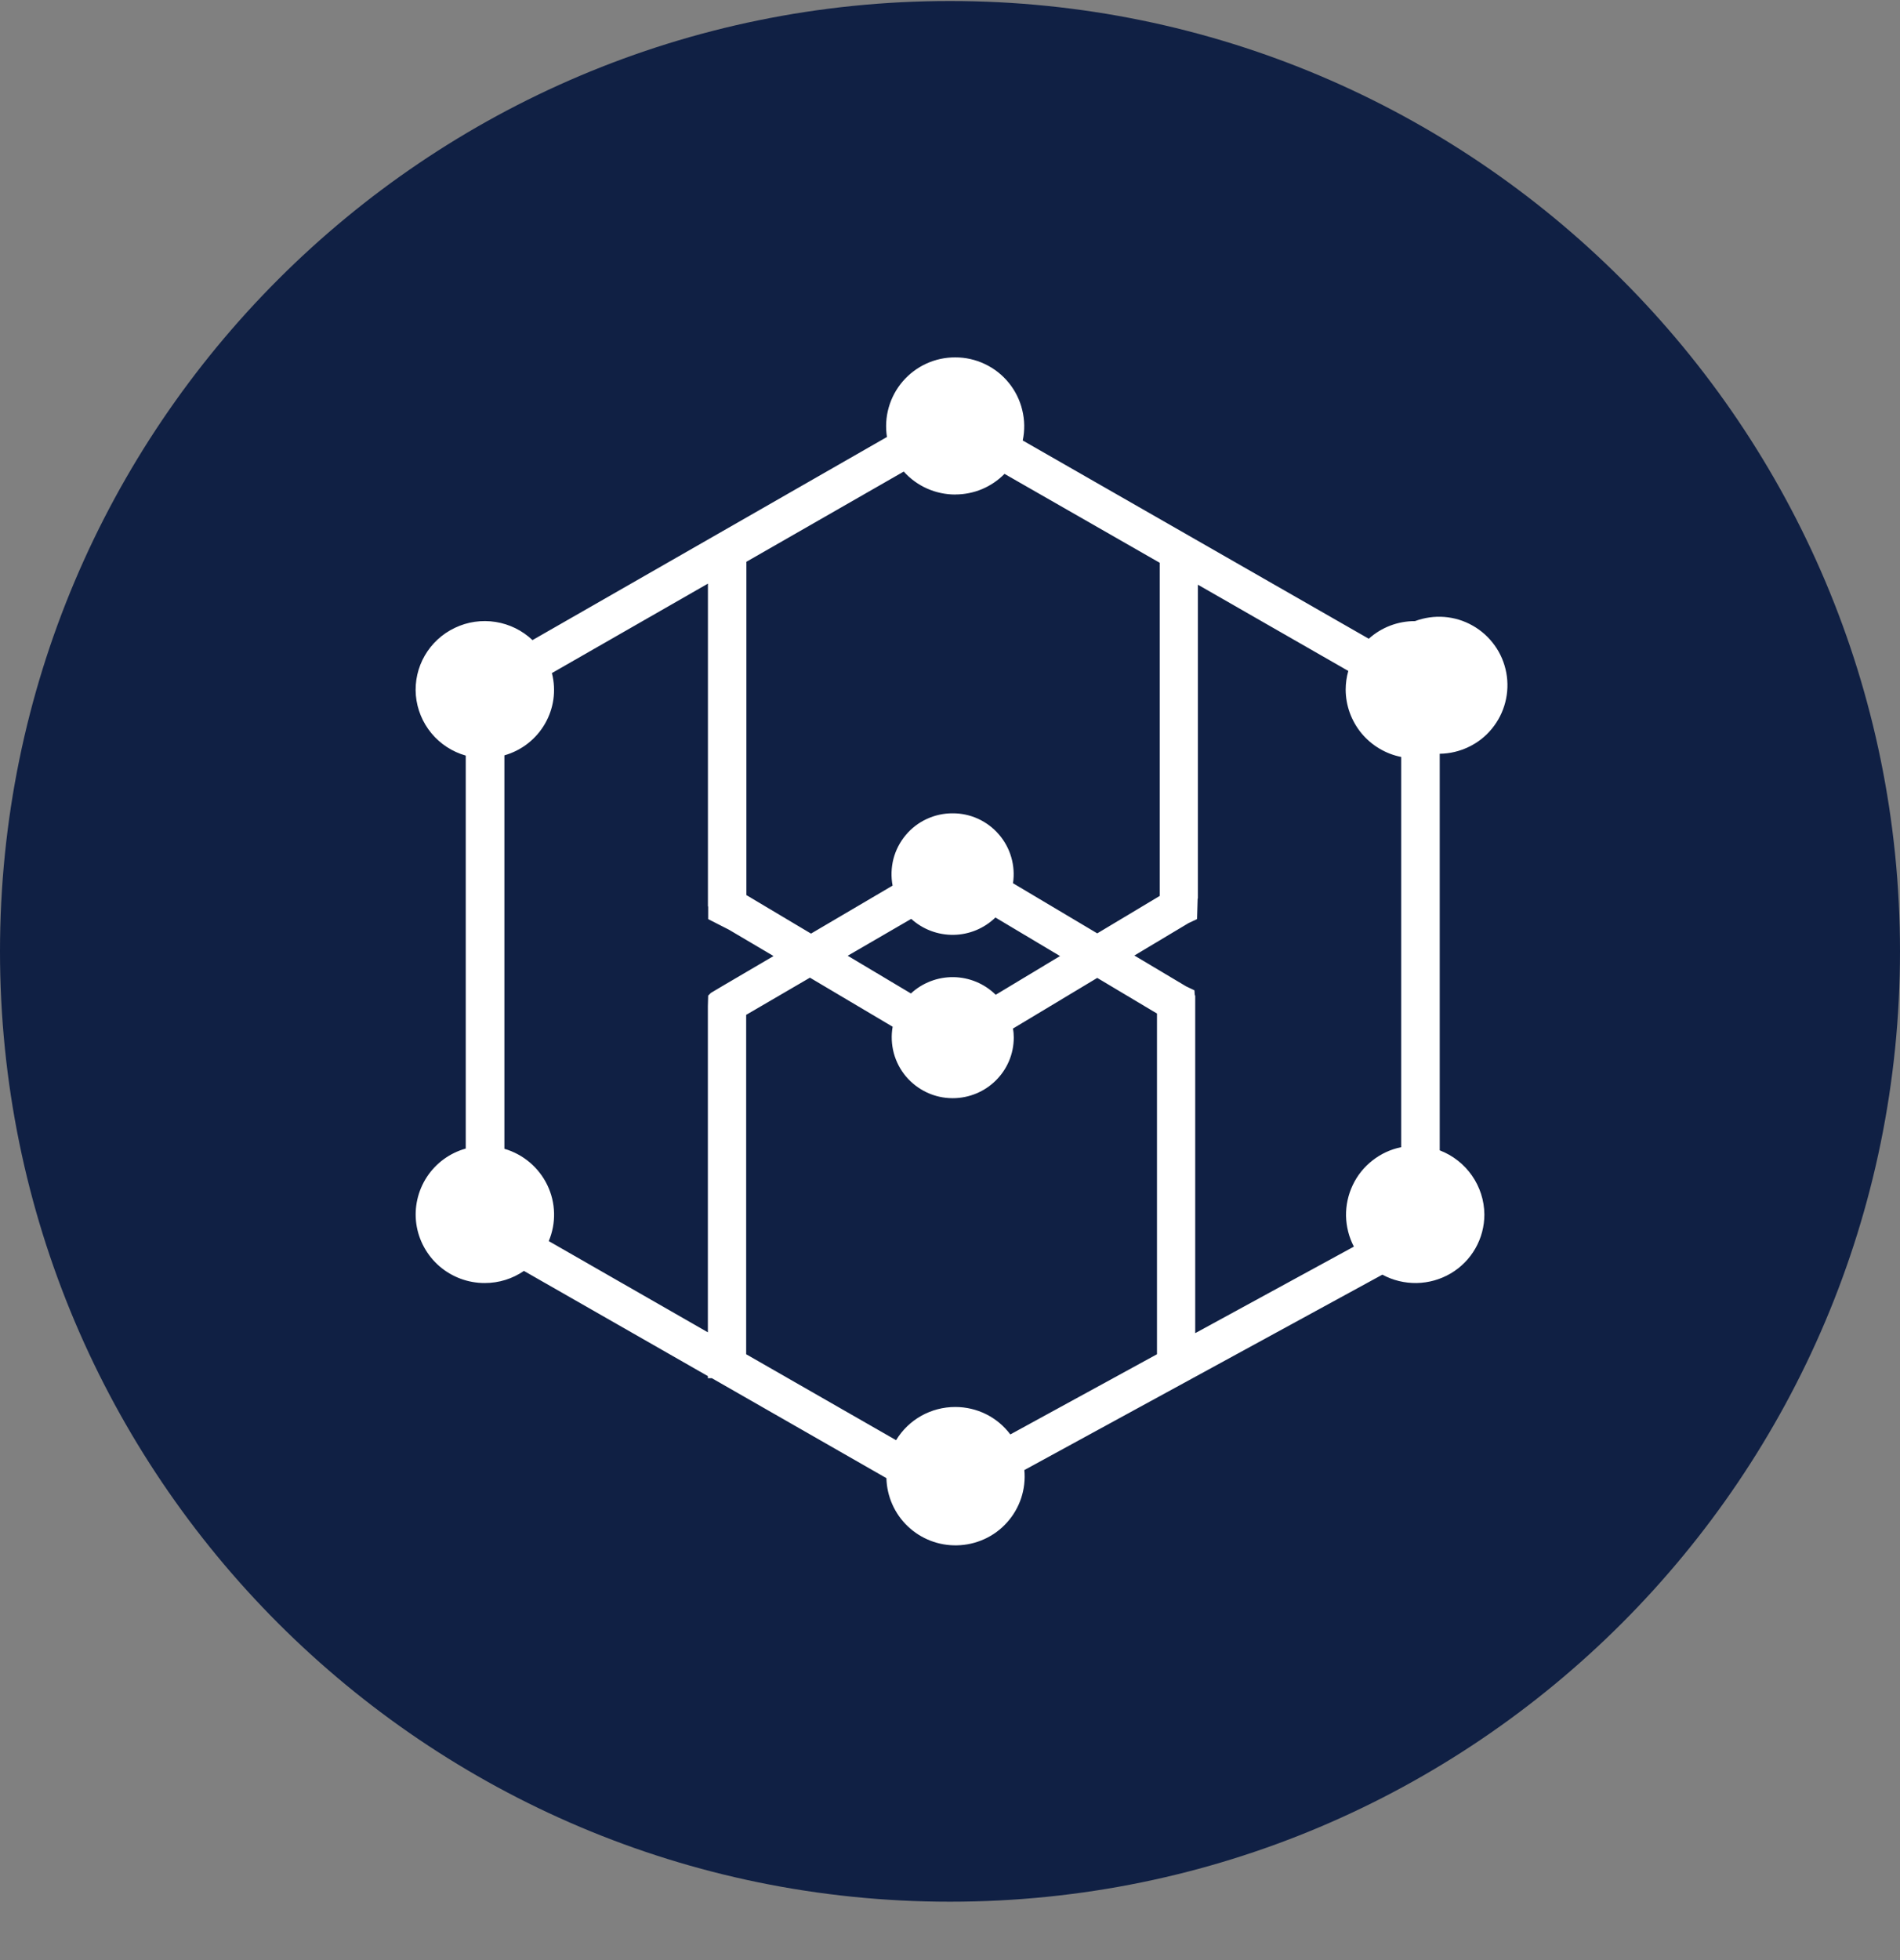 <svg width="32" height="33" viewBox="0 0 32 33" fill="none" xmlns="http://www.w3.org/2000/svg">
<rect x="0" y="0" width="32" height="33" fill="#808080" stroke="none"/>
<g clip-path="url(#clip0_1_5508)">
<path d="M16 32.017C24.837 32.017 32 24.853 32 16.017C32 7.18 24.837 0.017 16 0.017C7.163 0.017 0 7.18 0 16.017C0 24.853 7.163 32.017 16 32.017Z" fill="#102044"/>
<path d="M24.248 19.367C24.698 19.54 24.996 19.968 25 20.447C25 20.647 24.948 20.845 24.848 21.019C24.749 21.193 24.605 21.338 24.432 21.44C24.258 21.542 24.061 21.597 23.86 21.601C23.658 21.604 23.459 21.556 23.282 21.46L17.252 24.75C17.267 24.909 17.249 25.069 17.199 25.221C17.149 25.372 17.068 25.512 16.961 25.631C16.855 25.75 16.725 25.846 16.579 25.912C16.434 25.978 16.277 26.014 16.117 26.017C15.809 26.024 15.512 25.909 15.289 25.697C15.066 25.485 14.937 25.193 14.929 24.886L11.989 23.203H11.922V23.168L8.824 21.397C8.631 21.53 8.401 21.601 8.166 21.601C7.886 21.602 7.615 21.502 7.403 21.32C7.191 21.137 7.052 20.884 7.012 20.608C6.973 20.331 7.036 20.05 7.189 19.816C7.342 19.582 7.575 19.412 7.844 19.337V12.721C7.618 12.657 7.416 12.526 7.266 12.345C7.116 12.164 7.025 11.942 7.004 11.708C6.964 11.23 7.225 10.777 7.662 10.57C7.875 10.468 8.114 10.434 8.347 10.471C8.58 10.508 8.797 10.614 8.968 10.777L14.938 7.357C14.912 7.191 14.922 7.021 14.968 6.86C15.014 6.698 15.094 6.549 15.204 6.421C15.313 6.294 15.449 6.192 15.601 6.122C15.754 6.052 15.92 6.016 16.088 6.017C16.261 6.016 16.431 6.055 16.587 6.129C16.744 6.203 16.881 6.311 16.99 6.445C17.099 6.579 17.177 6.736 17.217 6.904C17.258 7.072 17.261 7.247 17.225 7.416L23.053 10.754C23.266 10.562 23.543 10.456 23.832 10.457C23.99 10.398 24.158 10.374 24.326 10.387C24.494 10.4 24.657 10.45 24.803 10.533C24.95 10.616 25.076 10.73 25.174 10.867C25.272 11.003 25.338 11.16 25.369 11.325C25.4 11.491 25.394 11.661 25.352 11.824C25.31 11.987 25.233 12.139 25.126 12.269C25.02 12.399 24.886 12.504 24.734 12.576C24.582 12.649 24.416 12.688 24.248 12.69V19.368V19.367ZM20.13 16.762V22.445L22.802 20.988C22.719 20.828 22.674 20.652 22.67 20.472C22.667 20.292 22.706 20.114 22.783 19.952C22.86 19.789 22.974 19.647 23.116 19.537C23.257 19.426 23.423 19.349 23.599 19.314V12.744C23.336 12.692 23.1 12.55 22.929 12.344C22.759 12.137 22.665 11.878 22.664 11.611C22.664 11.505 22.679 11.399 22.708 11.296L20.175 9.844V15.128H20.171L20.161 15.474L20.018 15.541L19.105 16.087L19.978 16.607L20.117 16.673L20.121 16.735L20.126 16.762H20.13ZM16.09 8.326C15.758 8.326 15.442 8.186 15.221 7.939L12.571 9.458V15.07L13.659 15.718L15.033 14.91C15.005 14.761 15.01 14.608 15.047 14.461C15.085 14.315 15.155 14.179 15.252 14.062C15.348 13.946 15.47 13.852 15.607 13.789C15.744 13.725 15.894 13.692 16.045 13.693C16.193 13.692 16.339 13.724 16.473 13.785C16.607 13.847 16.727 13.936 16.823 14.048C16.92 14.16 16.991 14.291 17.032 14.433C17.073 14.575 17.083 14.724 17.061 14.87L18.48 15.714L19.532 15.084V9.475L16.918 7.978C16.81 8.088 16.681 8.175 16.539 8.235C16.397 8.294 16.244 8.325 16.09 8.325V8.326ZM16.77 16.748L17.853 16.096L16.765 15.447C16.576 15.63 16.324 15.735 16.061 15.739C15.797 15.743 15.542 15.647 15.347 15.47L14.277 16.091L15.342 16.726C15.537 16.545 15.795 16.447 16.06 16.451C16.326 16.455 16.58 16.561 16.77 16.748ZM9.242 20.895L11.922 22.431V16.939L11.927 16.762L11.972 16.717L12.196 16.584L13.028 16.096L12.276 15.652L11.927 15.474V15.261H11.923V9.826L9.295 11.332C9.45 11.932 9.095 12.546 8.495 12.717V19.341C8.812 19.433 9.075 19.656 9.218 19.952C9.361 20.249 9.37 20.592 9.242 20.895ZM16.09 23.688C16.455 23.688 16.798 23.858 17.016 24.15L19.486 22.8V17.064L18.48 16.464L17.06 17.317C17.07 17.367 17.074 17.417 17.074 17.467C17.074 18.032 16.614 18.489 16.044 18.489C15.894 18.489 15.746 18.456 15.611 18.393C15.475 18.329 15.355 18.237 15.258 18.123C15.162 18.008 15.092 17.874 15.053 17.729C15.015 17.584 15.008 17.433 15.034 17.286L13.641 16.46L12.567 17.086V22.8L15.092 24.247C15.302 23.899 15.681 23.687 16.09 23.688Z" fill="white"/>
</g>
<defs>
<clipPath id="clip0_1_5508">
<rect width="32" height="32" fill="white" transform="translate(0 0.017)"/>
</clipPath>
</defs>
</svg>
